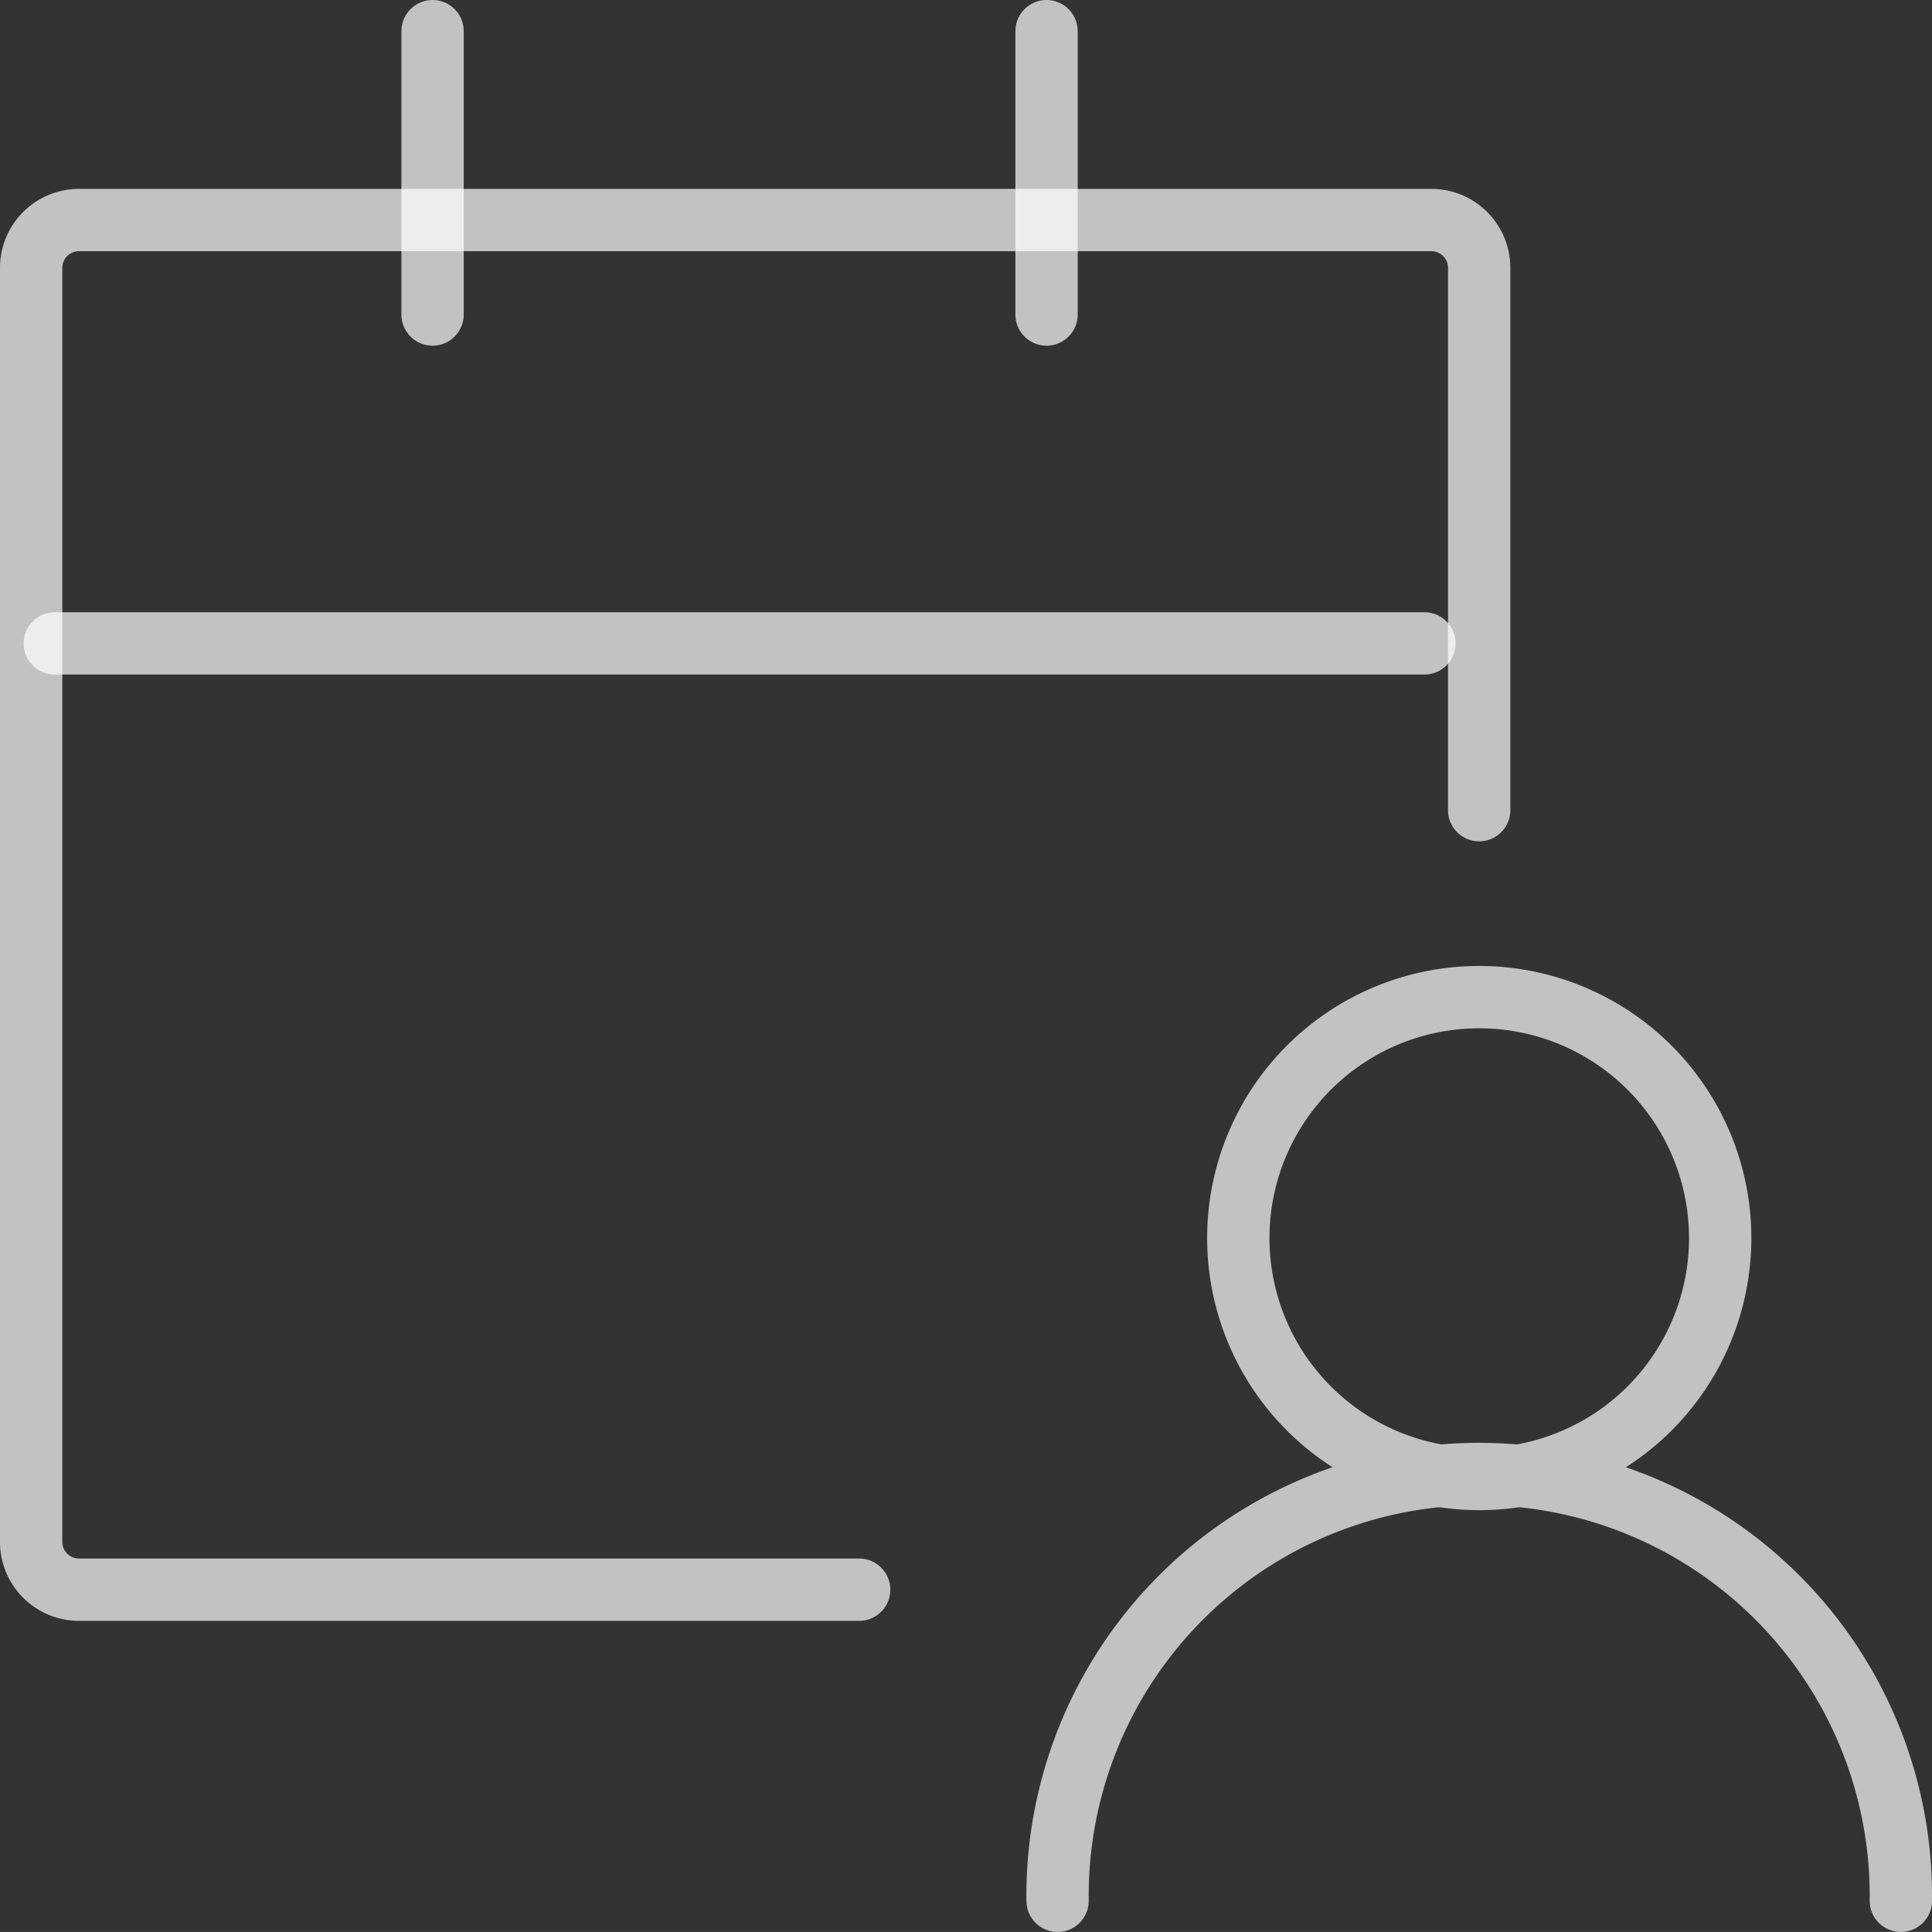 <svg xmlns="http://www.w3.org/2000/svg" width="31.001" height="31" viewBox="0 0 31.001 31">
  <rect x="0" y="0" width="31.001" height="31" fill="#333333" stroke="none"/>
  <g id="그룹_165339" data-name="그룹 165339" transform="translate(-14.5 -273.5)">
    <g id="그룹_165332" data-name="그룹 165332">
      <g id="그룹_165330" data-name="그룹 165330">
        <line id="선_3500" data-name="선 3500" y2="4.547" transform="translate(31.293 274)" fill="none" stroke="#fff" stroke-linecap="round" stroke-linejoin="round" stroke-width="1" opacity="0.7"/>
        <line id="선_3501" data-name="선 3501" y2="4.547" transform="translate(21.441 274)" fill="none" stroke="#fff" stroke-linecap="round" stroke-linejoin="round" stroke-width="1" opacity="0.7"/>
        <line id="선_3502" data-name="선 3502" x2="21.977" transform="translate(15.379 283.824)" fill="none" stroke="#fff" stroke-linecap="round" stroke-linejoin="round" stroke-width="1" opacity="0.7"/>
        <path id="패스_85860" data-name="패스 85860" d="M23.735,13.969V5.258a.767.767,0,0,0-.775-.758H1.275A.767.767,0,0,0,.5,5.258V25.719a.767.767,0,0,0,.775.758H13.786" transform="translate(14.5 272.531)" fill="none" stroke="#fff" stroke-linecap="round" stroke-miterlimit="10" stroke-width="1" opacity="0.7"/>
        <g id="그룹_165329" data-name="그룹 165329" transform="translate(31.47 289.5)" opacity="0.7">
          <path id="패스_85816" data-name="패스 85816" d="M21.542,12.628a3.866,3.866,0,1,1-3.867-3.866A3.866,3.866,0,0,1,21.542,12.628Z" transform="translate(-10.91 -8.762)" fill="none" stroke="#fff" stroke-linecap="round" stroke-miterlimit="10" stroke-width="1"/>
          <path id="패스_85817" data-name="패스 85817" d="M11.464,24.694a6.766,6.766,0,1,1,13.531,0" transform="translate(-11.464 -10.194)" fill="none" stroke="#fff" stroke-linecap="round" stroke-miterlimit="10" stroke-width="1"/>
        </g>
      </g>
    </g>
  </g>
</svg>
